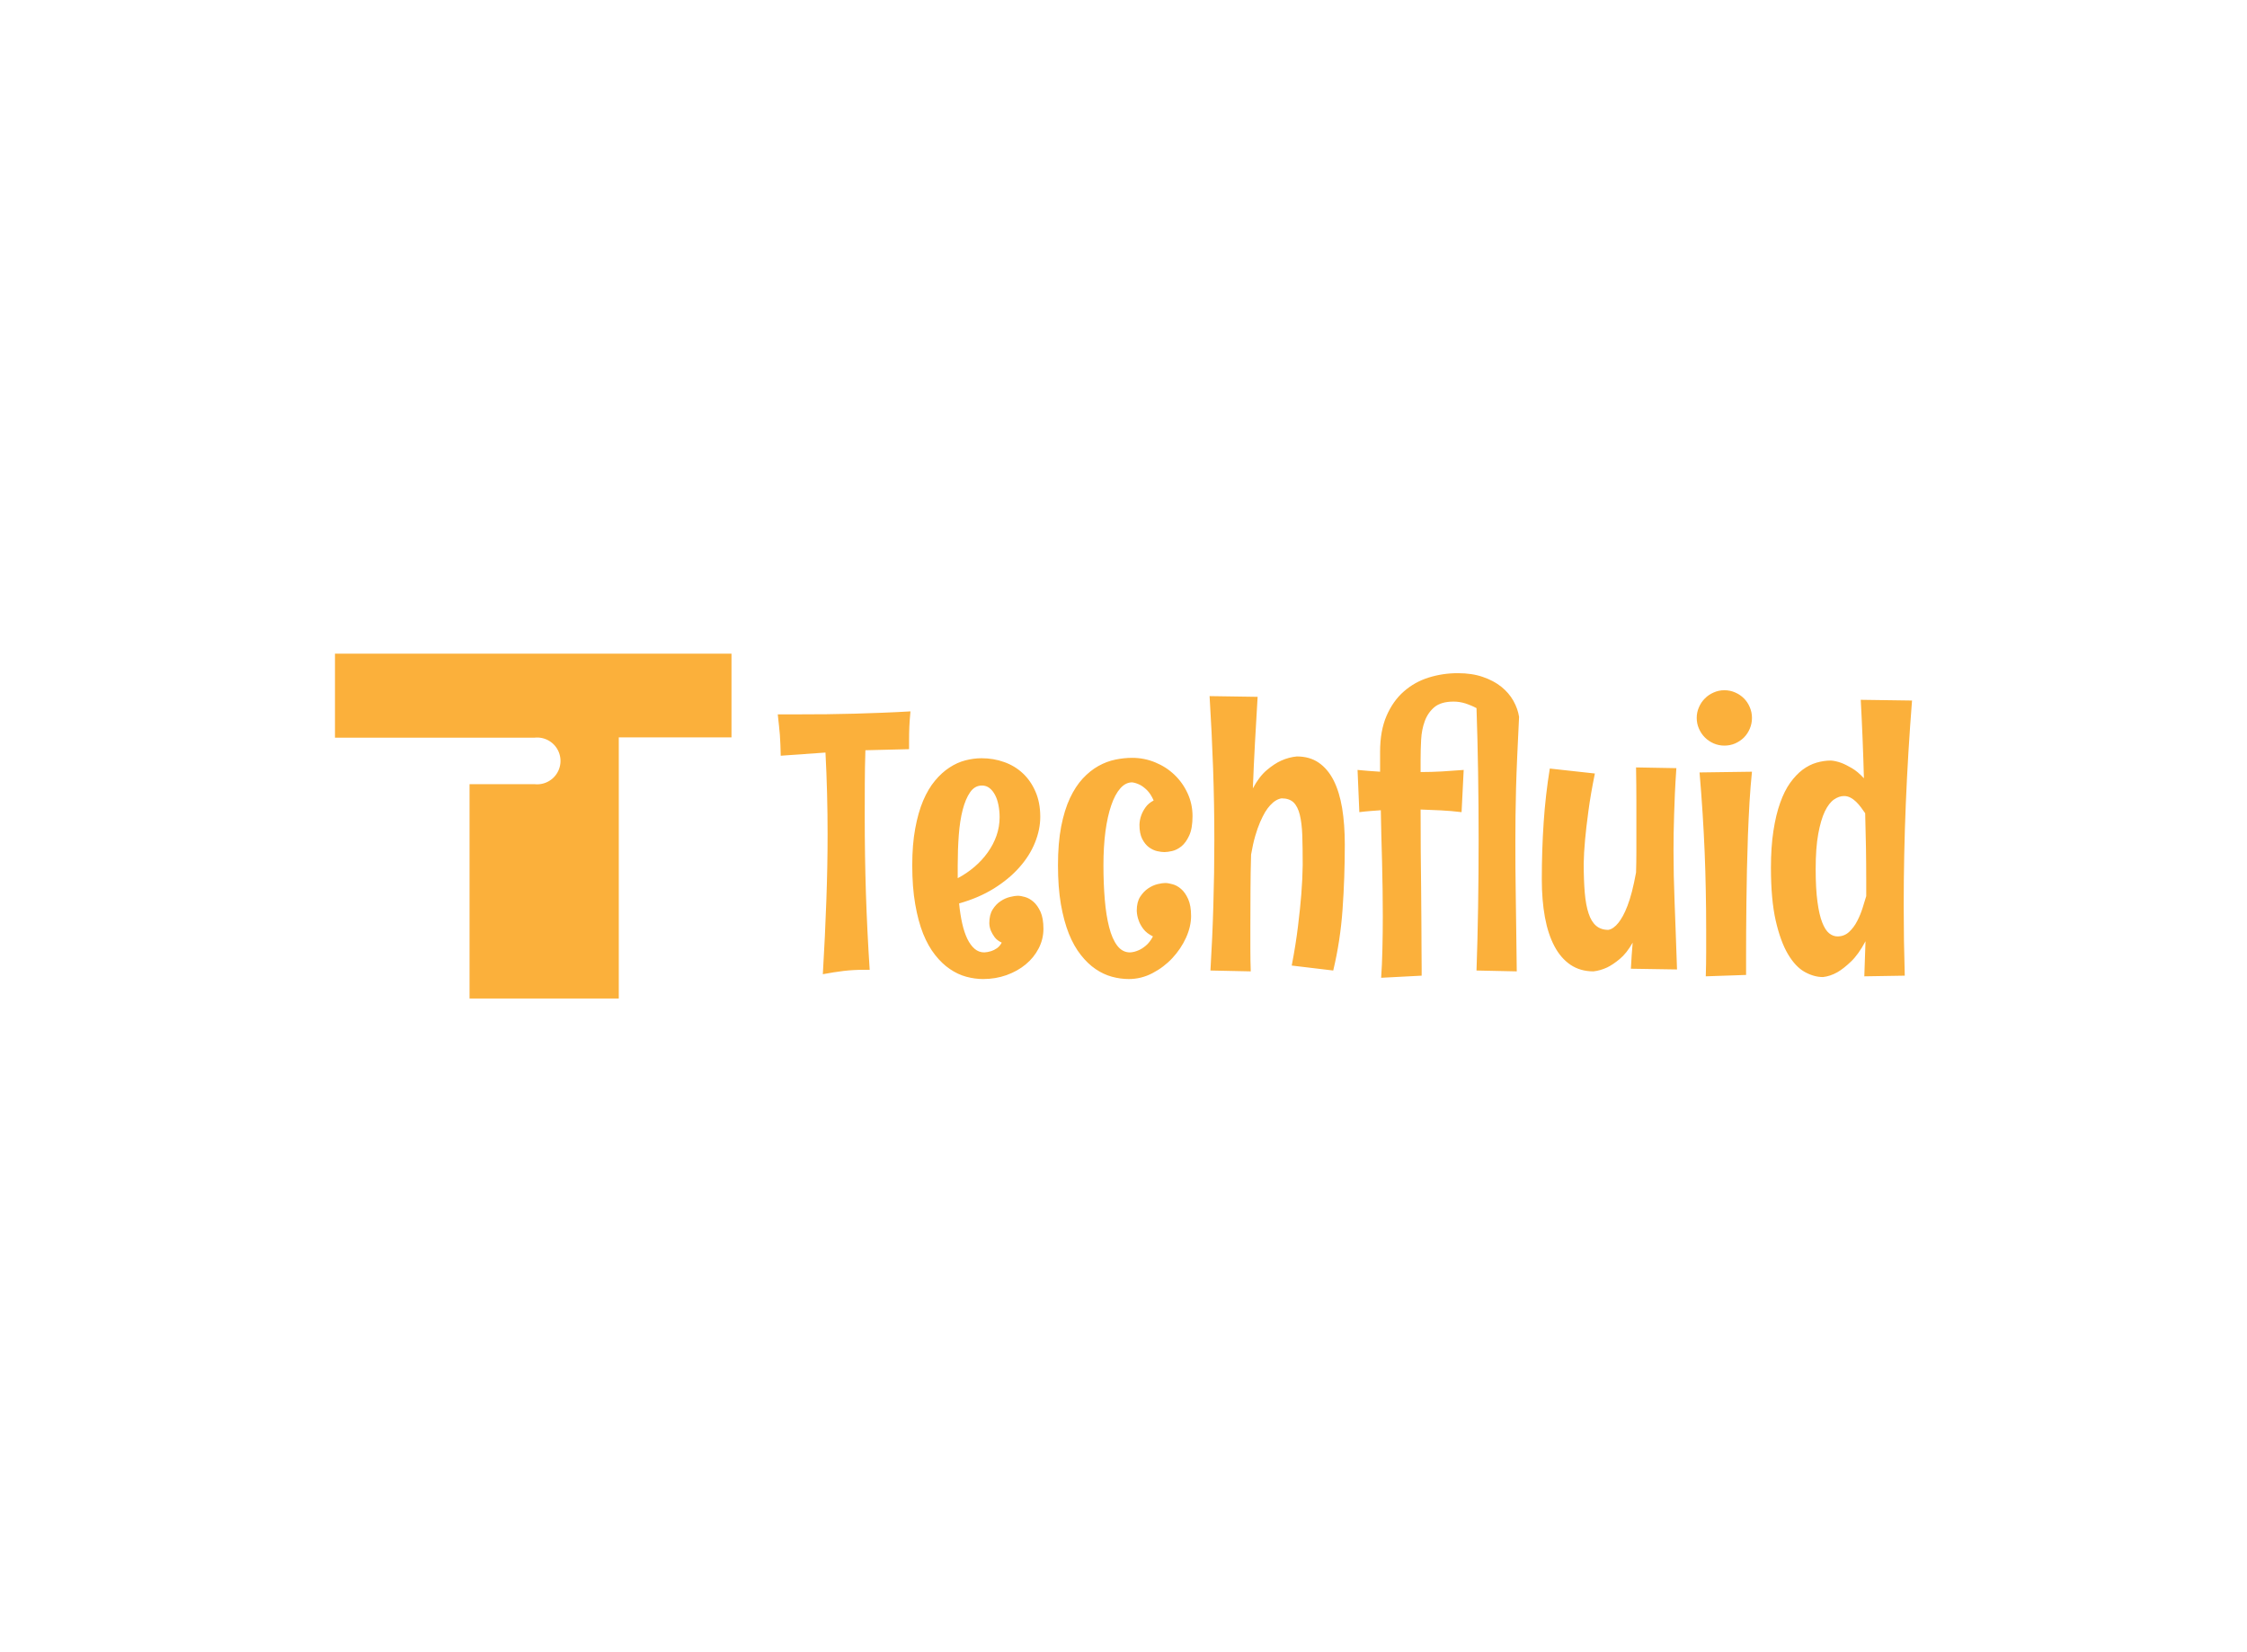 <svg data-v-0dd9719b="" version="1.0" xmlns="http://www.w3.org/2000/svg" xmlns:xlink="http://www.w3.org/1999/xlink" width="100%" height="100%" viewBox="0 0 340 250" preserveAspectRatio="xMidYMid meet" color-interpolation-filters="sRGB" style="margin: auto;"> <rect data-v-0dd9719b="" x="0" y="0" width="100%" height="100%" fill="#fff" fill-opacity="1" class="background"></rect> <rect data-v-0dd9719b="" x="0" y="0" width="100%" height="100%" fill="url(#watermark)" fill-opacity="1" class="watermarklayer"></rect> <g data-v-0dd9719b="" fill="#fbb03b" class="icon-text-wrapper icon-svg-group iconsvg" transform="translate(50.685,98.91)"><g class="iconsvg-imagesvg" transform="translate(0,0)"><g><rect fill="#fbb03b" fill-opacity="0" stroke-width="2" x="0" y="0" width="60" height="52.18" class="image-rect"></rect> <svg x="0" y="0" width="60" height="52.18" filtersec="colorsb306830342" class="image-svg-svg primary" style="overflow: visible;"><svg xmlns="http://www.w3.org/2000/svg" viewBox="0 0 101.74 88.48"><g><path d="M101.74 0H0v21.55h51.22a6 6 0 1 1 0 11.93H34.53v55h38.29v-67h28.92z" fill="#fbb03b"></path></g></svg></svg> <!----></g></g> <g transform="translate(67,2.95)"><g data-gra="path-name" fill-rule="" class="tp-name iconsvg-namesvg"><g transform="scale(1)"><g><path d="M14.29 0.43L14.29 0.43 13.54 0.43Q11.87 0.43 10.38 0.6 8.89 0.78 7.2 1.1L7.2 1.1Q7.55-4.81 7.73-10 7.92-15.2 7.92-20.09L7.92-20.09Q7.92-26.35 7.6-32.44L7.6-32.44 0.83-31.96Q0.81-32.87 0.78-33.64 0.75-34.4 0.7-35.11 0.64-35.83 0.56-36.56 0.48-37.3 0.38-38.22L0.38-38.22 3.63-38.22Q5.77-38.22 7.83-38.24 9.88-38.27 11.94-38.32 13.99-38.38 16.1-38.46 18.21-38.54 20.46-38.67L20.46-38.67Q20.33-37.3 20.29-36.35 20.25-35.4 20.25-34.38L20.25-34.38 20.25-32.95 13.64-32.79Q13.56-30.21 13.55-27.73 13.54-25.24 13.54-22.72L13.54-22.72Q13.54-16.87 13.72-11.12 13.91-5.37 14.29 0.43ZM40.58-5.77L40.58-5.77Q40.58-4.19 39.85-2.79 39.13-1.4 37.89-0.38 36.66 0.64 34.99 1.24 33.33 1.83 31.45 1.83L31.45 1.83Q30.19 1.83 28.9 1.48 27.61 1.13 26.43 0.32 25.24-0.48 24.2-1.8 23.15-3.12 22.38-5.02 21.62-6.93 21.18-9.49 20.73-12.06 20.73-15.39L20.73-15.39Q20.73-18.53 21.18-20.95 21.62-23.36 22.38-25.16 23.15-26.96 24.17-28.18 25.19-29.41 26.36-30.17 27.53-30.94 28.78-31.26 30.02-31.58 31.23-31.58L31.23-31.58Q33.03-31.58 34.64-31 36.25-30.43 37.46-29.3 38.67-28.17 39.38-26.52 40.1-24.87 40.1-22.72L40.1-22.72Q40.1-20.79 39.3-18.81 38.51-16.84 36.95-15.08 35.4-13.32 33.1-11.88 30.8-10.45 27.82-9.61L27.82-9.61Q27.98-7.95 28.29-6.58 28.6-5.21 29.07-4.24 29.54-3.28 30.17-2.74 30.8-2.2 31.64-2.2L31.64-2.2Q32.17-2.23 32.66-2.39L32.66-2.39Q33.09-2.52 33.53-2.82 33.97-3.12 34.27-3.68L34.27-3.68Q33.57-4 33.19-4.51 32.82-5.02 32.63-5.48L32.63-5.48Q32.41-6.02 32.39-6.61L32.39-6.61Q32.39-7.9 32.9-8.7 33.41-9.51 34.11-9.96 34.8-10.42 35.53-10.59 36.25-10.77 36.68-10.77L36.68-10.77Q37.14-10.77 37.8-10.58 38.46-10.39 39.07-9.86 39.69-9.32 40.14-8.34 40.58-7.36 40.58-5.77ZM33.95-22.67L33.95-22.67Q33.95-23.63 33.77-24.51 33.6-25.38 33.26-26.02 32.92-26.67 32.43-27.06 31.93-27.45 31.29-27.45L31.29-27.45Q30.19-27.45 29.49-26.44 28.79-25.43 28.36-23.77 27.93-22.1 27.77-19.93 27.61-17.75 27.61-15.39L27.61-15.39 27.61-13.43Q28.98-14.15 30.15-15.15 31.31-16.14 32.16-17.34 33.01-18.53 33.48-19.87 33.95-21.22 33.95-22.67ZM63.14-22.83L63.14-22.83Q63.14-20.97 62.64-19.89 62.14-18.8 61.46-18.25 60.77-17.7 60.06-17.54 59.35-17.38 58.89-17.38L58.89-17.38Q58.44-17.38 57.79-17.52 57.15-17.67 56.54-18.11 55.94-18.56 55.52-19.38 55.11-20.2 55.11-21.51L55.11-21.51Q55.13-22.24 55.38-22.93L55.38-22.93Q55.59-23.53 56.02-24.14 56.45-24.76 57.26-25.19L57.26-25.19Q56.8-26.21 56.25-26.75 55.7-27.29 55.19-27.55L55.19-27.55Q54.6-27.85 54.01-27.93L54.01-27.93Q53.01-27.93 52.21-27.02 51.4-26.1 50.84-24.45 50.27-22.8 49.96-20.49 49.66-18.18 49.66-15.39L49.66-15.39Q49.66-12.62 49.86-10.22 50.06-7.81 50.52-6.03 50.97-4.24 51.75-3.22 52.53-2.2 53.68-2.2L53.68-2.2Q54.3-2.23 54.92-2.5L54.92-2.5Q55.46-2.71 56.06-3.21 56.67-3.71 57.15-4.62L57.15-4.62Q56.21-5.08 55.71-5.73 55.21-6.39 55-7.01L55-7.01Q54.73-7.73 54.7-8.51L54.7-8.51Q54.7-9.8 55.21-10.61 55.73-11.41 56.42-11.88 57.12-12.35 57.85-12.53 58.57-12.7 59-12.7L59-12.7Q59.46-12.7 60.13-12.51 60.8-12.33 61.42-11.79 62.04-11.25 62.48-10.27 62.92-9.29 62.92-7.71L62.92-7.71Q62.92-6.12 62.16-4.43 61.39-2.74 60.09-1.34 58.79 0.05 57.08 0.94 55.38 1.83 53.5 1.83L53.5 1.83Q52.23 1.83 50.94 1.48 49.66 1.13 48.47 0.32 47.29-0.48 46.25-1.8 45.2-3.12 44.43-5.02 43.67-6.93 43.22-9.49 42.78-12.06 42.78-15.39L42.78-15.39Q42.78-18.72 43.26-21.23 43.75-23.74 44.59-25.54 45.44-27.34 46.54-28.52 47.64-29.7 48.89-30.4 50.14-31.1 51.46-31.37 52.77-31.64 54.01-31.64L54.01-31.64Q55.83-31.64 57.5-30.95 59.16-30.27 60.41-29.07 61.66-27.88 62.4-26.26 63.14-24.65 63.14-22.83ZM65.72-40.98L72.99-40.87Q72.78-37.38 72.59-33.95 72.4-30.51 72.27-27.02L72.27-27.02Q73.21-28.79 74.36-29.77 75.52-30.75 76.54-31.21L76.54-31.21Q77.72-31.74 78.93-31.85L78.93-31.85Q80.86-31.85 82.23-30.91 83.6-29.97 84.49-28.23 85.37-26.48 85.78-24.02 86.18-21.56 86.18-18.53L86.18-18.53Q86.18-13.45 85.84-8.71 85.51-3.97 84.43 0.54L84.43 0.54 78.15-0.21Q78.77-3.41 79.1-6.18 79.44-8.94 79.6-11.01L79.6-11.01Q79.79-13.43 79.81-15.44L79.81-15.44Q79.81-17.99 79.75-19.89 79.68-21.78 79.37-23.03 79.06-24.28 78.42-24.9 77.77-25.51 76.62-25.51L76.62-25.51Q75.73-25.38 74.87-24.44L74.87-24.44Q74.5-24.04 74.12-23.42 73.75-22.8 73.36-21.9 72.97-21 72.62-19.79 72.27-18.58 72-17L72-17Q71.92-14.26 71.91-11.55 71.89-8.84 71.89-6.15L71.89-6.15Q71.89-4.46 71.89-2.74 71.89-1.02 71.95 0.67L71.95 0.67 65.85 0.54Q66.15-4.38 66.29-9.29 66.44-14.21 66.44-19.2L66.44-19.2Q66.44-24.68 66.25-30.09 66.06-35.5 65.72-40.98L65.72-40.98ZM104.17-29.81L104.17-29.81 103.85-23.42Q102.32-23.61 100.76-23.69 99.2-23.77 97.65-23.82L97.65-23.82Q97.65-20.73 97.67-17.67 97.7-14.61 97.73-11.82 97.75-9.02 97.77-6.62 97.78-4.22 97.79-2.46 97.81-0.7 97.81 0.31 97.81 1.32 97.81 1.32L97.81 1.32 91.68 1.64Q91.82-0.3 91.87-2.67 91.93-5.05 91.93-7.71L91.93-7.71Q91.93-9.67 91.9-11.72 91.87-13.78 91.82-15.83 91.77-17.89 91.71-19.87 91.66-21.86 91.63-23.71L91.63-23.71Q90.8-23.66 90.01-23.59 89.21-23.53 88.38-23.42L88.38-23.42 88.11-29.81Q88.95-29.73 89.8-29.66 90.66-29.59 91.52-29.54L91.52-29.54 91.52-32.55Q91.52-35.74 92.5-38 93.48-40.26 95.12-41.69 96.76-43.13 98.88-43.79 101-44.45 103.29-44.45L103.29-44.45Q105.43-44.45 107.07-43.88 108.71-43.32 109.87-42.39 111.02-41.46 111.69-40.27 112.36-39.07 112.55-37.84L112.55-37.84Q112.39-34.54 112.27-31.88 112.15-29.22 112.09-26.98 112.04-24.73 112.01-22.8 111.99-20.87 111.99-18.99L111.99-18.99Q111.99-17.03 112-15.01 112.01-13 112.05-10.69 112.09-8.38 112.12-5.6 112.15-2.82 112.2 0.67L112.2 0.67 106.11 0.54Q106.27-4.03 106.35-9.05 106.43-14.07 106.43-19.31L106.43-19.31Q106.43-24.41 106.35-29.45 106.27-34.48 106.11-39.16L106.11-39.16Q105.33-39.58 104.44-39.87 103.55-40.15 102.64-40.15L102.64-40.15Q100.76-40.15 99.75-39.32 98.75-38.48 98.28-37.19 97.81-35.91 97.73-34.38 97.65-32.84 97.65-31.45L97.65-31.45 97.65-29.49Q99.26-29.49 100.88-29.58 102.51-29.68 104.17-29.81ZM136.45 0.38L129.47 0.27Q129.52-0.81 129.59-1.79 129.66-2.77 129.74-3.68L129.74-3.68Q128.83-2.07 127.79-1.21 126.76-0.35 125.87 0.08L125.87 0.08Q124.82 0.56 123.8 0.67L123.8 0.67Q121.82 0.67 120.34-0.32 118.86-1.32 117.9-3.14 116.93-4.97 116.46-7.53 115.99-10.1 115.99-13.27L115.99-13.27Q115.99-17.7 116.27-21.86 116.55-26.02 117.2-30.02L117.2-30.02 124.02-29.27Q123.37-26.08 123.04-23.57 122.7-21.05 122.54-19.28L122.54-19.28Q122.35-17.21 122.33-15.68L122.33-15.68Q122.33-13.13 122.49-11.24 122.65-9.35 123.07-8.1 123.48-6.85 124.21-6.23 124.93-5.61 126.06-5.61L126.06-5.61Q126.84-5.75 127.59-6.69L127.59-6.69Q127.91-7.09 128.26-7.72 128.61-8.35 128.96-9.27 129.31-10.18 129.63-11.41 129.95-12.65 130.25-14.29L130.25-14.29Q130.3-15.87 130.3-17.44 130.3-19.01 130.3-20.84L130.3-20.84Q130.3-22.77 130.3-25.06 130.3-27.34 130.25-30.19L130.25-30.19 136.35-30.08Q136.21-28.04 136.13-26.3 136.05-24.57 136.01-23.06 135.97-21.54 135.94-20.2 135.92-18.85 135.92-17.59L135.92-17.59Q135.92-15.66 135.96-13.8 136-11.95 136.08-9.87 136.16-7.79 136.25-5.3 136.35-2.82 136.45 0.38L136.45 0.38ZM147.79-37.68L147.79-37.68Q147.79-36.82 147.46-36.05 147.14-35.29 146.58-34.72 146.01-34.16 145.25-33.82 144.48-33.49 143.62-33.49L143.62-33.49Q142.76-33.49 142-33.82 141.23-34.16 140.67-34.72 140.1-35.29 139.77-36.05 139.43-36.82 139.43-37.68L139.43-37.68Q139.43-38.54 139.77-39.3 140.1-40.07 140.67-40.63 141.23-41.2 142-41.53 142.76-41.87 143.62-41.87L143.62-41.87Q144.48-41.87 145.25-41.53 146.01-41.2 146.58-40.63 147.14-40.07 147.46-39.3 147.79-38.54 147.79-37.68ZM139.86-29.43L147.79-29.54Q147.57-27.42 147.42-24.96 147.28-22.5 147.18-19.93 147.09-17.35 147.03-14.74 146.98-12.14 146.95-9.78 146.93-7.41 146.91-5.36 146.9-3.3 146.9-1.83L146.9-1.83 146.9 1.21 140.8 1.42Q140.86-0.43 140.86-2.18 140.86-3.92 140.86-5.67L140.86-5.67Q140.86-8.7 140.8-11.59 140.75-14.48 140.63-17.38 140.51-20.28 140.32-23.26 140.13-26.24 139.86-29.43L139.86-29.43ZM164.25-40.42L172.01-40.31Q171.39-32.47 171.07-24.75 170.75-17.03 170.75-9.18L170.75-9.18Q170.75-3.95 170.91 1.32L170.91 1.32 164.79 1.42 164.97-3.89Q163.9-1.88 162.77-0.81 161.64 0.27 160.7 0.81L160.7 0.81Q159.6 1.42 158.53 1.53L158.53 1.53Q157.16 1.53 155.76 0.75 154.37-0.03 153.24-1.93 152.11-3.84 151.38-7.02 150.66-10.21 150.66-15.01L150.66-15.01Q150.66-18.18 151.04-20.61 151.41-23.04 152.06-24.84 152.7-26.64 153.57-27.86 154.45-29.08 155.45-29.84 156.46-30.59 157.56-30.91 158.66-31.23 159.74-31.23L159.74-31.23Q160.46-31.18 161.29-30.88L161.29-30.88Q161.99-30.62 162.89-30.09 163.79-29.57 164.73-28.55L164.73-28.55Q164.57-34.51 164.25-40.42L164.25-40.42ZM165.08-10.72L165.08-12.86Q165.08-18.05 164.92-23.26L164.92-23.26Q164.62-23.69 164.29-24.14 163.95-24.6 163.55-24.99 163.15-25.38 162.69-25.62 162.23-25.86 161.72-25.86L161.72-25.86Q160.97-25.86 160.21-25.34 159.44-24.81 158.82-23.54 158.21-22.26 157.82-20.14 157.43-18.02 157.43-14.8L157.43-14.8Q157.43-11.82 157.7-9.86 157.96-7.9 158.42-6.73 158.88-5.56 159.47-5.09 160.06-4.62 160.73-4.62L160.73-4.62Q161.75-4.62 162.49-5.3 163.23-5.99 163.72-6.96 164.22-7.92 164.54-8.96 164.87-9.99 165.08-10.72L165.08-10.72Z" transform="translate(-0.38, 44.45)"></path></g> <!----> <!----> <!----> <!----> <!----> <!----> <!----></g></g> <!----></g></g><defs v-gra="od"></defs></svg>